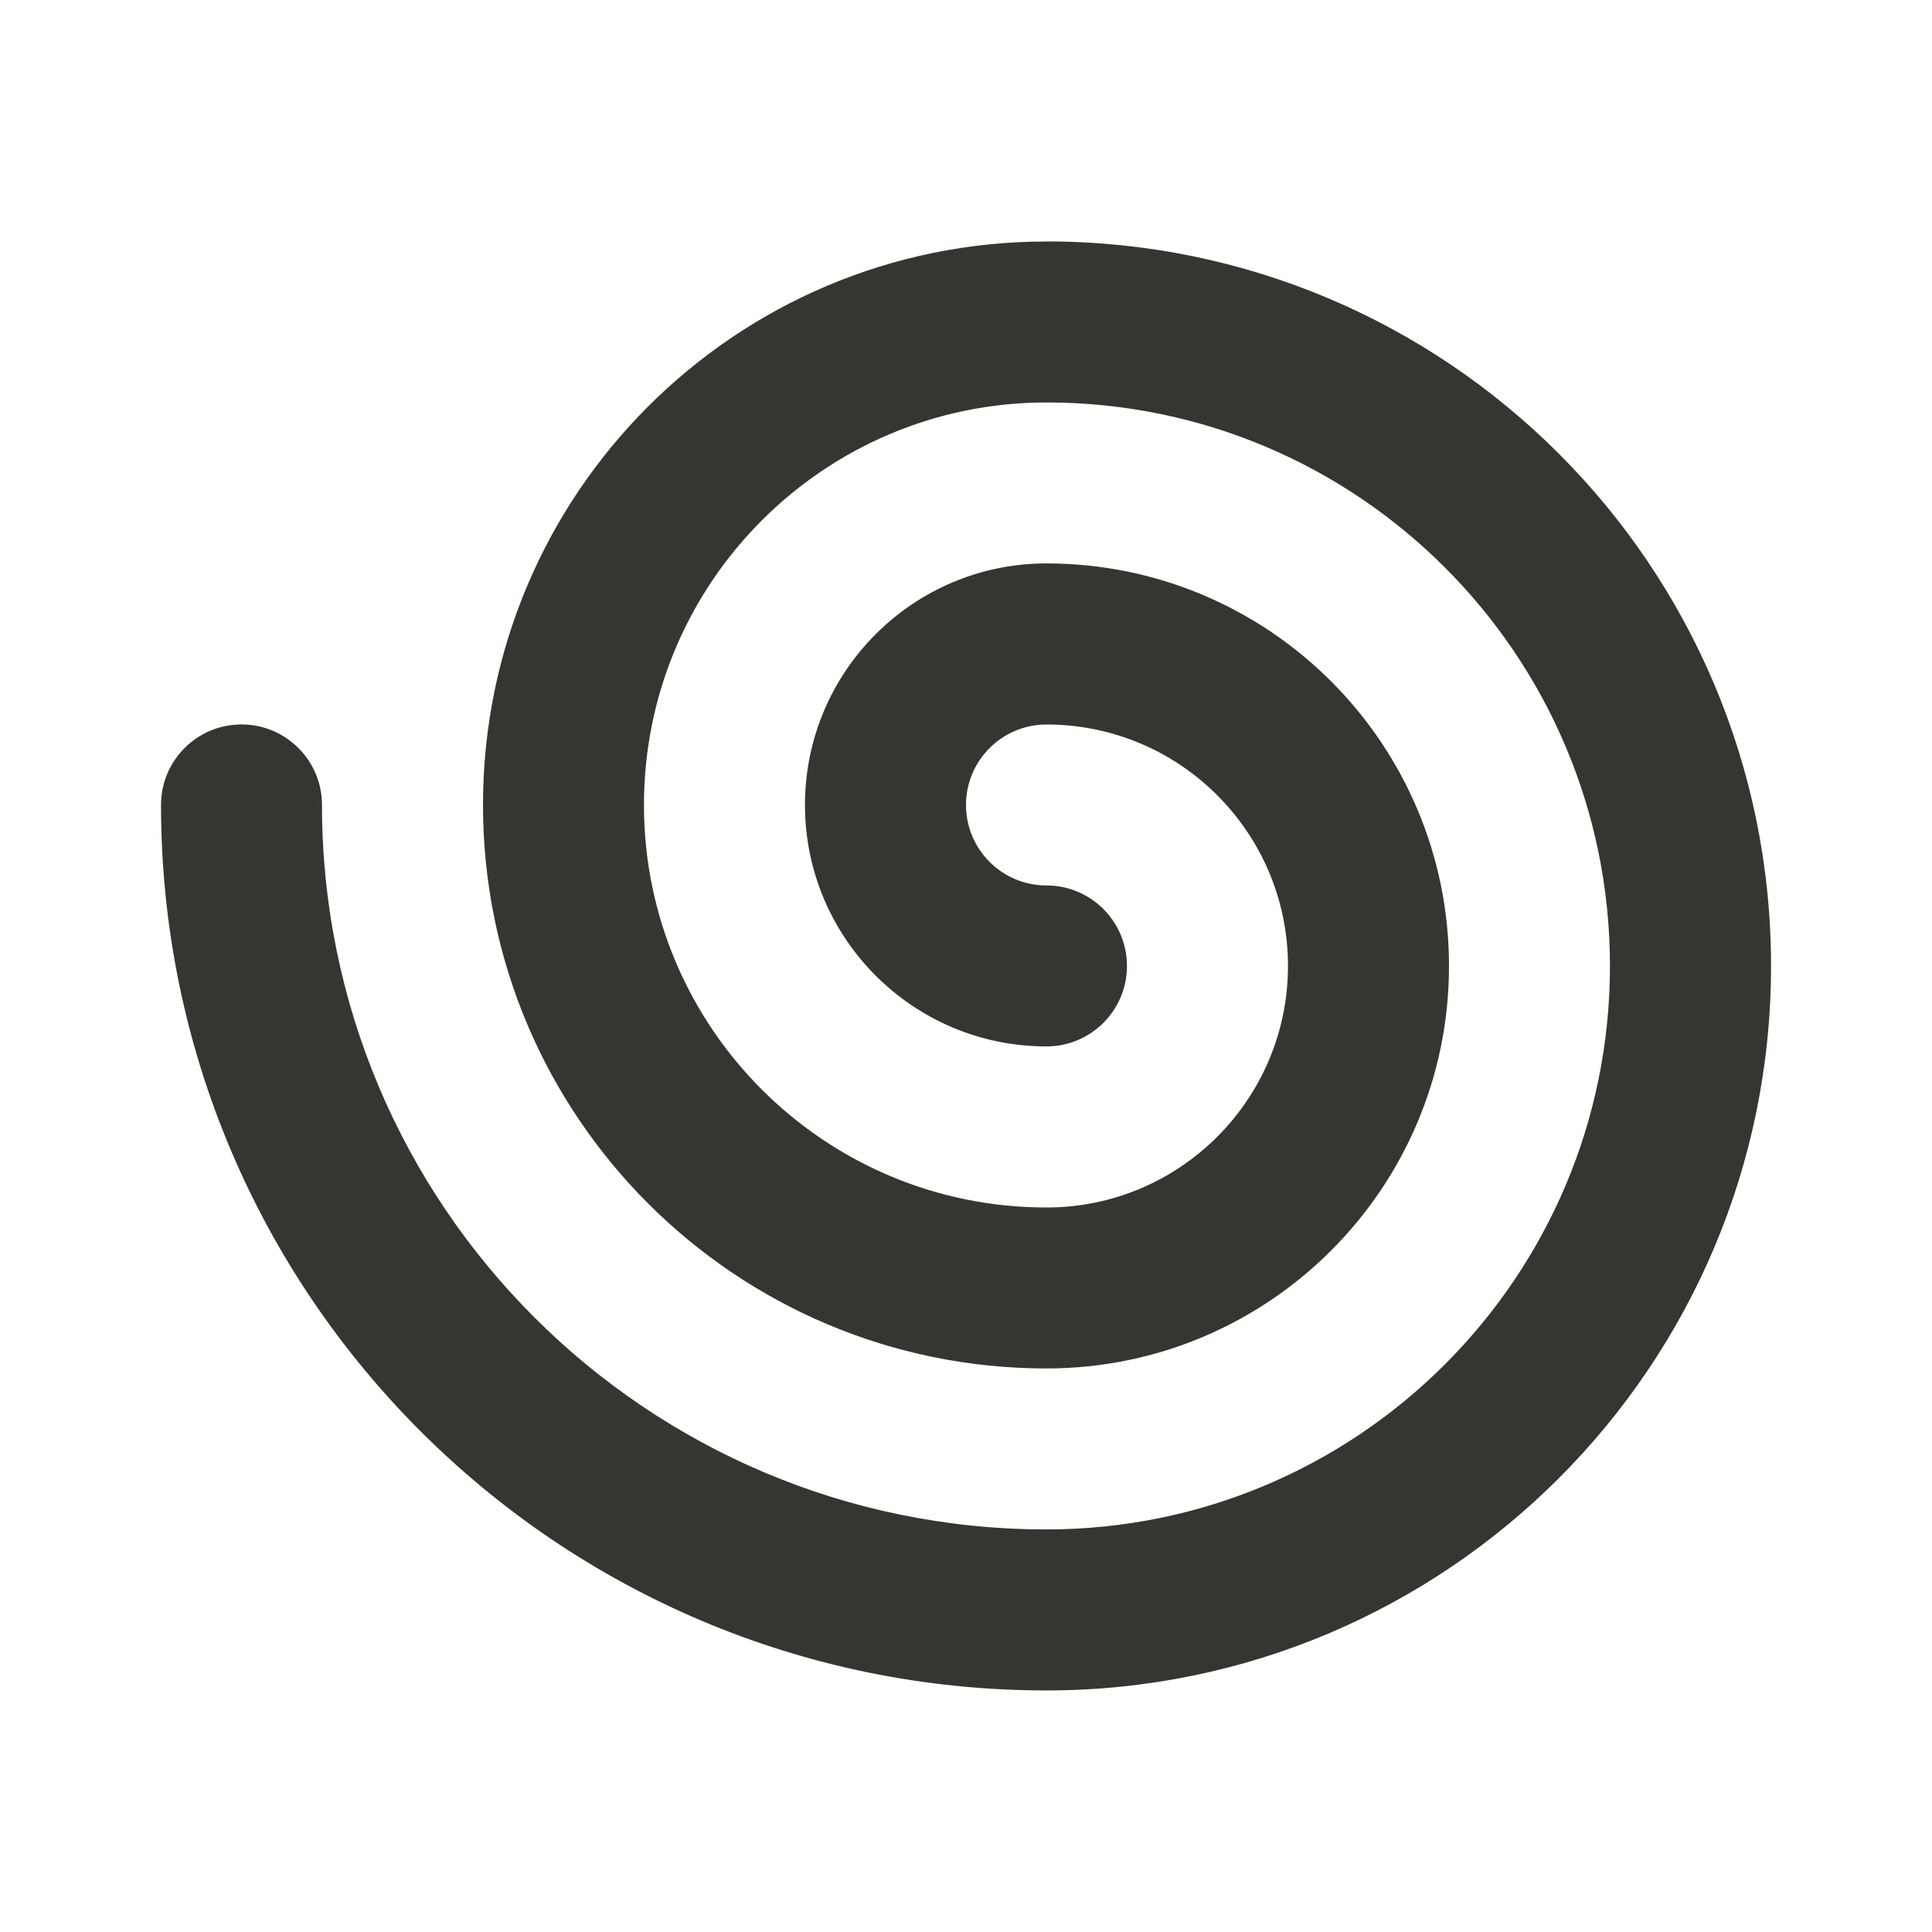 <!-- Generated by IcoMoon.io -->
<svg version="1.1" xmlns="http://www.w3.org/2000/svg" width="32" height="32" viewBox="0 0 32 32">
<title>ul-spin</title>
<path fill="#37352f" d="M17.333 4c-5.155 0-9.333 4.179-9.333 9.333s4.179 9.333 9.333 9.333v0c3.682 0 6.667-2.985 6.667-6.667s-2.985-6.667-6.667-6.667v0c-2.209 0-4 1.791-4 4s1.791 4 4 4v0c0.736 0 1.333-0.597 1.333-1.333s-0.597-1.333-1.333-1.333v0c-0.736 0-1.333-0.597-1.333-1.333s0.597-1.333 1.333-1.333v0c2.209 0 4 1.791 4 4s-1.791 4-4 4v0c-3.682 0-6.667-2.985-6.667-6.667s2.985-6.667 6.667-6.667v0c5.155 0 9.333 4.179 9.333 9.333s-4.179 9.333-9.333 9.333v0c-6.627 0-12-5.373-12-12v0c0-0.736-0.597-1.333-1.333-1.333s-1.333 0.597-1.333 1.333v0c0 8.1 6.566 14.667 14.667 14.667v0c6.627 0 12-5.373 12-12s-5.373-12-12-12v0z"></path>
</svg>
